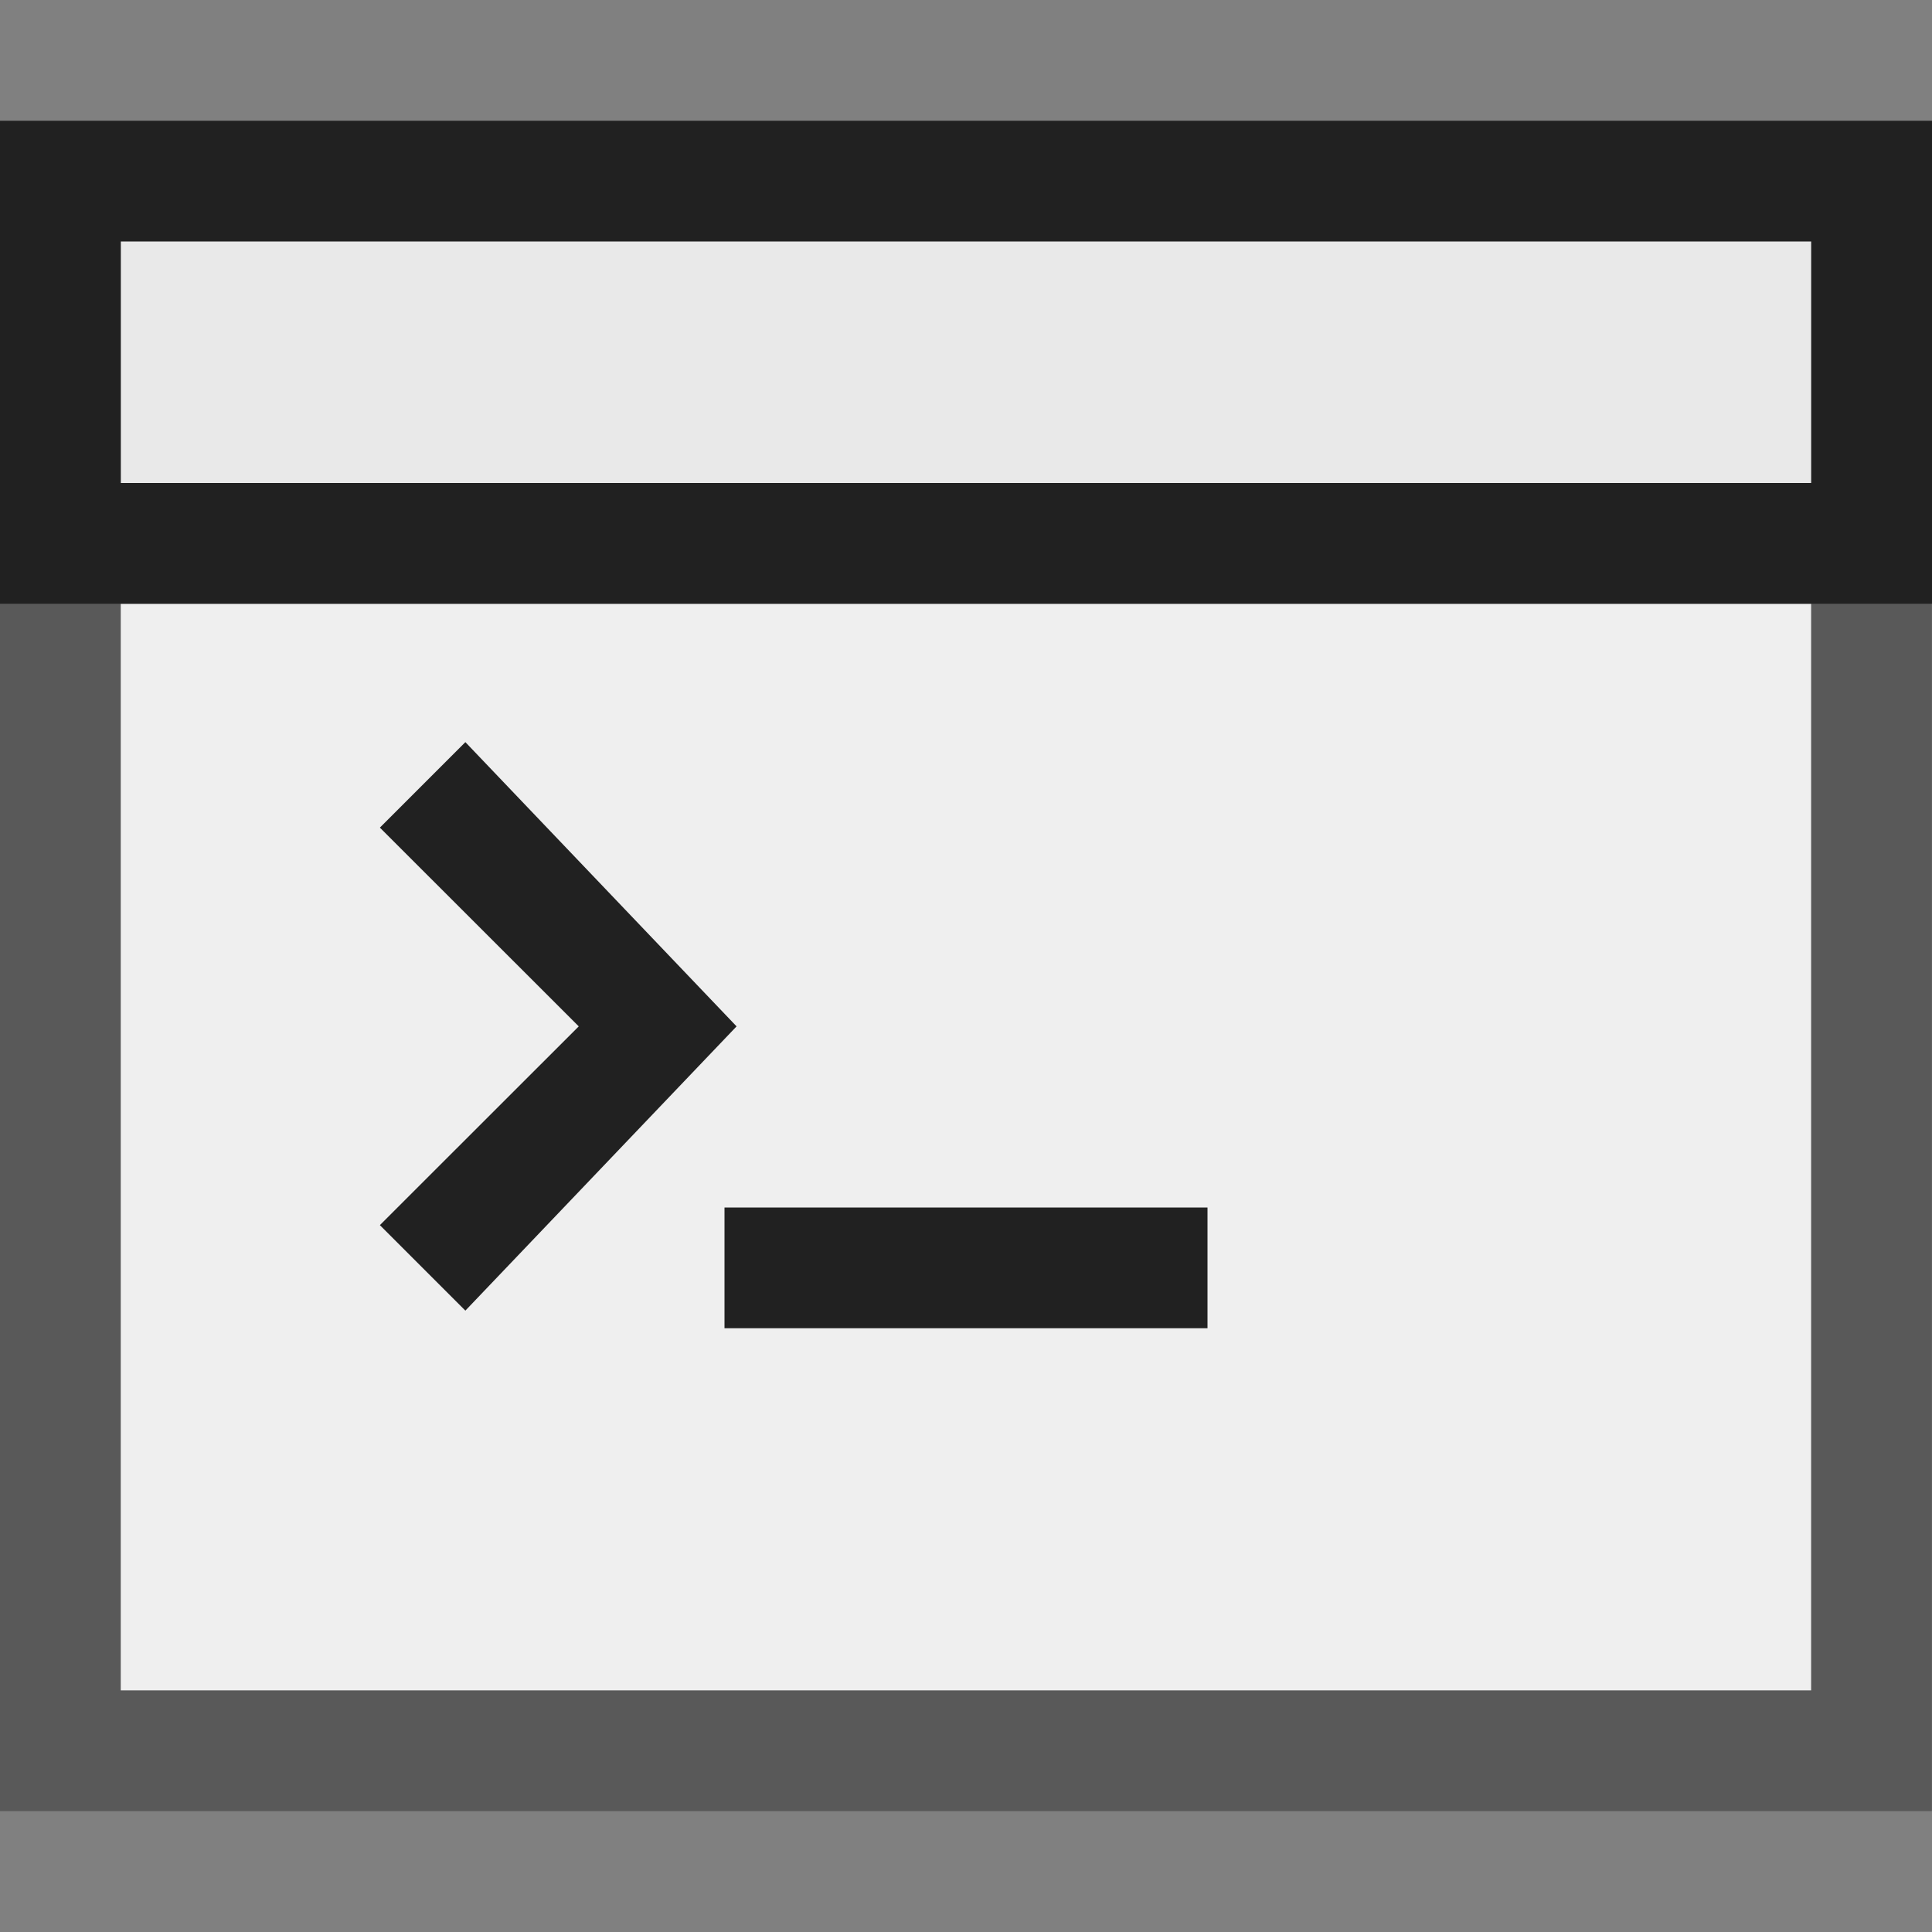 <svg xmlns="http://www.w3.org/2000/svg" xmlns:svg="http://www.w3.org/2000/svg" id="svg26" version="1.1" viewBox="0 0 16 16"><rect x="0" y="0" width="16" height="16" fill="#808080" stroke="none"/><defs id="defs4"><style id="style2">.light-defaultgrey-10{fill:#212121;opacity:.1}.light-defaultgrey{fill:#212121;opacity:1}</style></defs><title id="title6">TerminalReadOnly</title><rect style="display:inline;opacity:1;fill:#efefef;fill-opacity:1;stroke:#595959;stroke-width:1;stroke-dasharray:none;stroke-opacity:1" id="rect1087" width="14.999" height="9.999" x=".5" y="4.5"/><path id="path17" d="m 15,1.5 v 3 H 1 v -3 z" class="light-defaultgrey-10" style="display:inline;opacity:1;fill:#e9e9e9;fill-opacity:1"/><path id="path19" d="M 0,1 V 5 H 16 V 1 Z M 15,4 H 1 V 2 h 14 z" class="light-defaultgrey" style="display:inline"/><path id="path21" d="M 3.854,6.146 6.1,8.5 3.854,10.854 3.146,10.146 4.793,8.5 3.146,6.854 Z M 10,11 V 10 H 6 v 1 z" class="light-defaultgrey" style="display:inline"/></svg>
